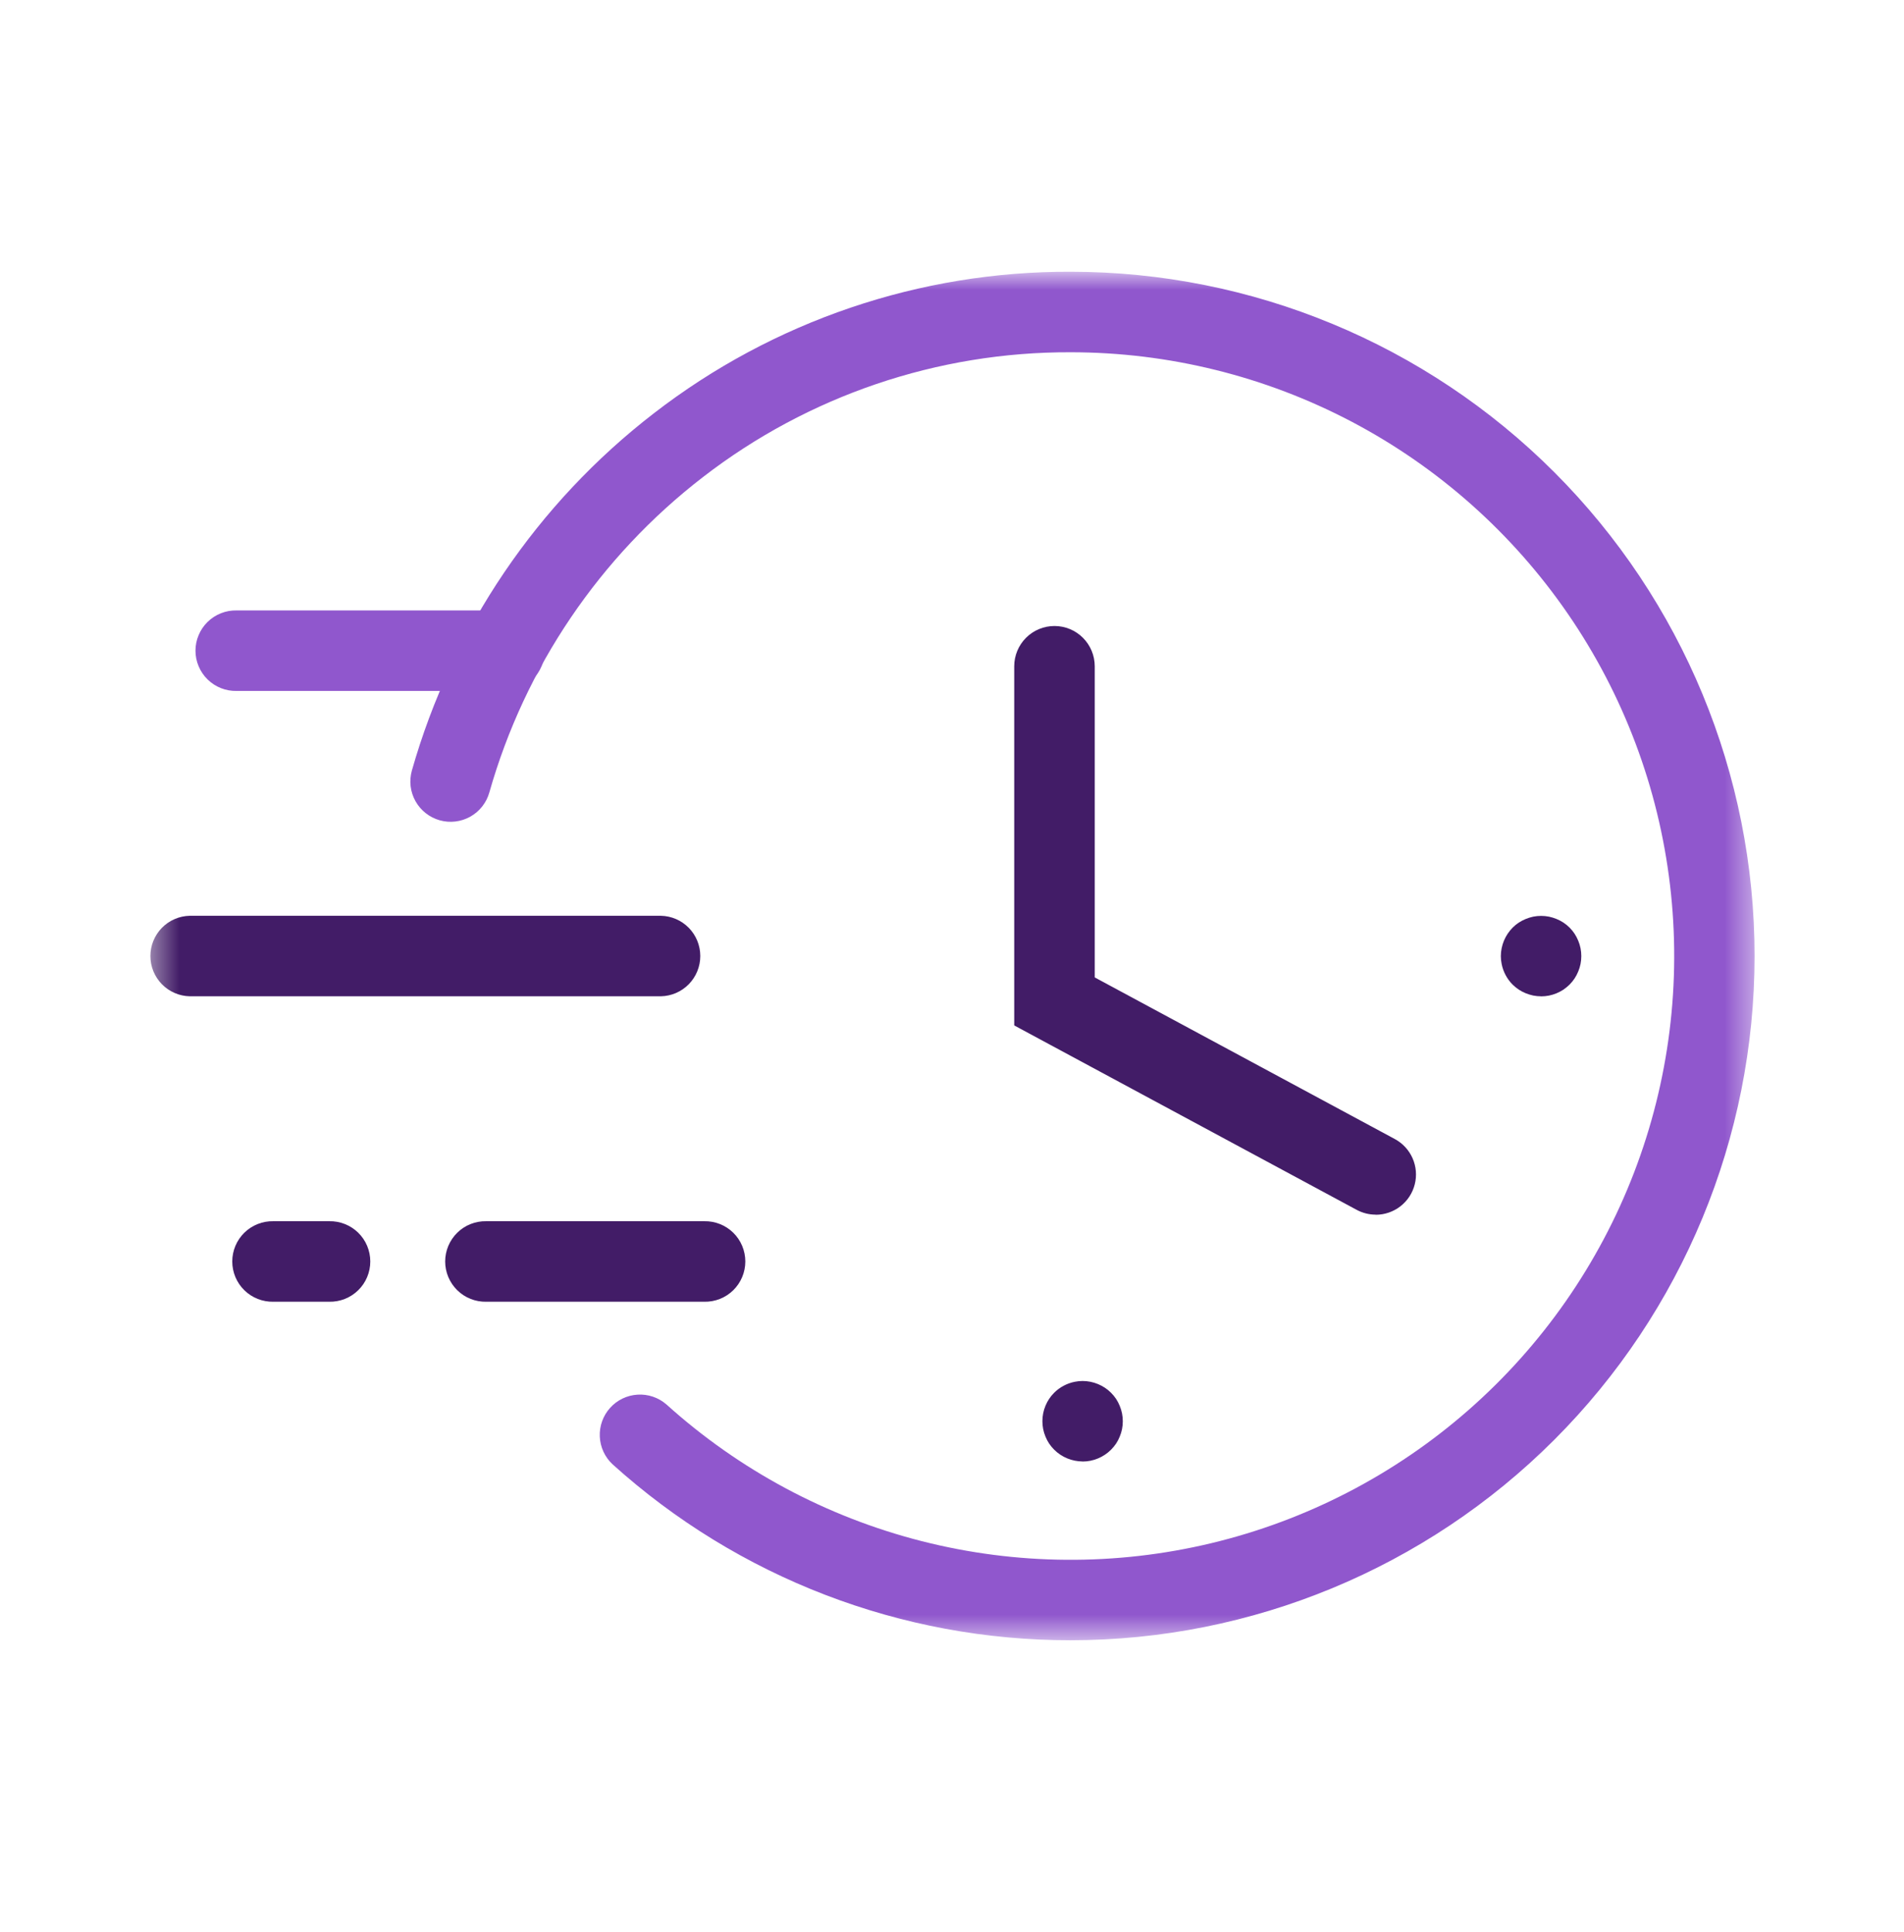 <svg width="69" height="70" viewBox="0 0 69 70" fill="none" xmlns="http://www.w3.org/2000/svg">
<g clip-path="url(#clip0_1_3423)">
<g clip-path="url(#clip1_1_3423)">
<g clip-path="url(#clip2_1_3423)">
<mask id="mask0_1_3423" style="mask-type:luminance" maskUnits="userSpaceOnUse" x="5" y="9" width="59" height="51">
<path d="M63.586 9.845H5.418V59.426H63.586V9.845Z" fill="white"/>
</mask>
<g mask="url(#mask0_1_3423)">
<path d="M38.795 59.424C32.663 59.429 26.748 57.156 22.196 53.047C21.917 52.786 21.752 52.425 21.736 52.044C21.72 51.662 21.854 51.289 22.11 51.005C22.366 50.721 22.723 50.549 23.105 50.526C23.486 50.502 23.862 50.63 24.151 50.881C26.787 53.258 29.962 54.957 33.401 55.833C36.841 56.709 40.442 56.735 43.894 55.908C47.346 55.081 50.545 53.426 53.214 51.087C55.884 48.748 57.944 45.794 59.217 42.481C60.49 39.167 60.938 35.594 60.521 32.069C60.105 28.544 58.836 25.173 56.826 22.248C54.816 19.322 52.124 16.93 48.983 15.277C45.841 13.625 42.345 12.762 38.795 12.762C33.976 12.746 29.289 14.338 25.475 17.284C21.738 20.165 19.024 24.169 17.734 28.708C17.682 28.893 17.595 29.065 17.476 29.216C17.358 29.366 17.211 29.492 17.044 29.586C16.877 29.68 16.693 29.739 16.503 29.762C16.313 29.785 16.12 29.77 15.935 29.718C15.751 29.666 15.579 29.579 15.428 29.46C15.277 29.342 15.152 29.195 15.058 29.028C14.964 28.861 14.904 28.677 14.881 28.487C14.859 28.297 14.874 28.104 14.925 27.919C16.387 22.776 19.462 18.237 23.697 14.972C28.02 11.631 33.333 9.827 38.795 9.845C45.37 9.845 51.675 12.457 56.325 17.106C60.973 21.755 63.585 28.06 63.585 34.635C63.585 41.209 60.973 47.514 56.325 52.163C51.675 56.812 45.37 59.424 38.795 59.424Z" fill="#9057CD"/>
<path d="M49.855 44.005C49.614 44.005 49.377 43.945 49.165 43.831L36.755 37.15V24.138C36.755 23.751 36.909 23.38 37.183 23.106C37.456 22.833 37.827 22.679 38.214 22.679C38.601 22.679 38.972 22.833 39.245 23.106C39.519 23.38 39.673 23.751 39.673 24.138V35.411L50.548 41.266C50.834 41.42 51.06 41.665 51.191 41.962C51.322 42.26 51.35 42.592 51.27 42.907C51.191 43.222 51.008 43.502 50.752 43.701C50.495 43.901 50.18 44.009 49.855 44.009" fill="#421C67"/>
<path d="M23.95 36.094H6.878C6.496 36.086 6.133 35.929 5.866 35.656C5.599 35.383 5.45 35.017 5.45 34.636C5.45 34.254 5.599 33.888 5.866 33.615C6.133 33.342 6.496 33.185 6.878 33.177H23.95C24.332 33.185 24.695 33.342 24.962 33.615C25.229 33.888 25.378 34.254 25.378 34.636C25.378 35.017 25.229 35.383 24.962 35.656C24.695 35.929 24.332 36.086 23.95 36.094Z" fill="#421C67"/>
<path d="M55.847 36.095C55.752 36.095 55.656 36.085 55.562 36.067C55.469 36.047 55.379 36.019 55.291 35.984C55.203 35.948 55.118 35.903 55.039 35.852C54.959 35.798 54.884 35.737 54.816 35.67C54.613 35.466 54.475 35.206 54.419 34.923C54.38 34.735 54.38 34.541 54.419 34.353C54.438 34.26 54.466 34.168 54.502 34.08C54.576 33.904 54.683 33.743 54.817 33.607C54.885 33.538 54.96 33.478 55.04 33.425C55.12 33.373 55.204 33.329 55.292 33.293C55.38 33.257 55.471 33.229 55.564 33.209C55.752 33.172 55.946 33.172 56.134 33.209C56.227 33.229 56.319 33.257 56.407 33.293C56.495 33.329 56.579 33.373 56.659 33.425C56.819 33.531 56.956 33.668 57.062 33.828C57.114 33.908 57.158 33.992 57.194 34.08C57.231 34.168 57.259 34.26 57.278 34.353C57.315 34.541 57.315 34.735 57.278 34.923C57.259 35.017 57.231 35.108 57.194 35.196C57.158 35.284 57.114 35.368 57.062 35.448C57.009 35.528 56.948 35.602 56.88 35.67C56.812 35.737 56.738 35.798 56.659 35.852C56.5 35.957 56.321 36.031 56.134 36.069C56.04 36.087 55.945 36.097 55.849 36.097" fill="#421C67"/>
<path d="M39.23 52.947C39.134 52.946 39.039 52.936 38.945 52.917C38.566 52.841 38.234 52.618 38.019 52.297C37.967 52.218 37.922 52.133 37.887 52.045C37.85 51.957 37.822 51.866 37.804 51.773C37.767 51.585 37.767 51.391 37.804 51.203C37.822 51.109 37.85 51.018 37.887 50.93C37.96 50.752 38.067 50.592 38.203 50.456C38.407 50.254 38.667 50.116 38.949 50.06C39.137 50.022 39.33 50.022 39.518 50.06C39.705 50.098 39.883 50.172 40.043 50.277C40.123 50.33 40.197 50.391 40.264 50.459C40.332 50.527 40.393 50.601 40.446 50.68C40.498 50.76 40.543 50.844 40.578 50.932C40.615 51.02 40.643 51.112 40.662 51.205C40.699 51.394 40.699 51.587 40.662 51.776C40.643 51.869 40.615 51.96 40.578 52.047C40.543 52.136 40.499 52.22 40.446 52.299C40.231 52.62 39.899 52.843 39.521 52.92C39.427 52.939 39.332 52.949 39.237 52.949" fill="#421C67"/>
<path d="M25.52 47.16H17.623C17.429 47.164 17.236 47.13 17.055 47.058C16.875 46.987 16.71 46.88 16.572 46.744C16.433 46.608 16.323 46.446 16.247 46.267C16.172 46.088 16.133 45.896 16.133 45.702C16.133 45.507 16.172 45.315 16.247 45.136C16.323 44.957 16.433 44.795 16.572 44.659C16.71 44.523 16.875 44.416 17.055 44.345C17.236 44.273 17.429 44.239 17.623 44.243H25.52C25.715 44.239 25.907 44.273 26.088 44.345C26.269 44.416 26.433 44.523 26.572 44.659C26.711 44.795 26.821 44.957 26.896 45.136C26.971 45.315 27.01 45.507 27.01 45.702C27.01 45.896 26.971 46.088 26.896 46.267C26.821 46.446 26.711 46.608 26.572 46.744C26.433 46.88 26.269 46.987 26.088 47.058C25.907 47.13 25.715 47.164 25.52 47.16Z" fill="#421C67"/>
<path d="M18.249 25.032H8.574C8.38 25.036 8.187 25.002 8.007 24.93C7.826 24.859 7.662 24.752 7.523 24.616C7.384 24.48 7.274 24.318 7.199 24.139C7.123 23.96 7.084 23.768 7.084 23.573C7.084 23.379 7.123 23.187 7.199 23.008C7.274 22.829 7.384 22.667 7.523 22.531C7.662 22.395 7.826 22.288 8.007 22.217C8.187 22.145 8.38 22.111 8.574 22.115H18.249C18.443 22.111 18.636 22.145 18.817 22.217C18.997 22.288 19.162 22.395 19.301 22.531C19.439 22.667 19.55 22.829 19.625 23.008C19.7 23.187 19.739 23.379 19.739 23.573C19.739 23.768 19.7 23.96 19.625 24.139C19.55 24.318 19.439 24.48 19.301 24.616C19.162 24.752 18.997 24.859 18.817 24.93C18.636 25.002 18.443 25.036 18.249 25.032Z" fill="#9057CD"/>
<path d="M11.929 47.16H9.907C9.713 47.164 9.52 47.13 9.339 47.058C9.159 46.987 8.994 46.88 8.855 46.744C8.717 46.608 8.606 46.446 8.531 46.267C8.456 46.088 8.417 45.896 8.417 45.702C8.417 45.507 8.456 45.315 8.531 45.136C8.606 44.957 8.717 44.795 8.855 44.659C8.994 44.523 9.159 44.416 9.339 44.345C9.52 44.273 9.713 44.239 9.907 44.243H11.929C12.123 44.239 12.316 44.273 12.497 44.345C12.678 44.416 12.842 44.523 12.981 44.659C13.12 44.795 13.23 44.957 13.305 45.136C13.38 45.315 13.419 45.507 13.419 45.702C13.419 45.896 13.38 46.088 13.305 46.267C13.23 46.446 13.12 46.608 12.981 46.744C12.842 46.88 12.678 46.987 12.497 47.058C12.316 47.13 12.123 47.164 11.929 47.16Z" fill="#421C67"/>
</g>
</g>
</g>
</g>
<defs>
<clipPath id="clip0_1_3423">
<rect width="68.75" height="68.75" fill="white" transform="translate(0.13 0.59)"/>
</clipPath>
<clipPath id="clip1_1_3423">
<rect width="68.75" height="68.75" fill="white" transform="translate(0.13 0.59)"/>
</clipPath>
<clipPath id="clip2_1_3423">
<rect width="68.75" height="68.75" fill="white" transform="translate(0.13 0.59)"/>
</clipPath>
</defs>
</svg>
